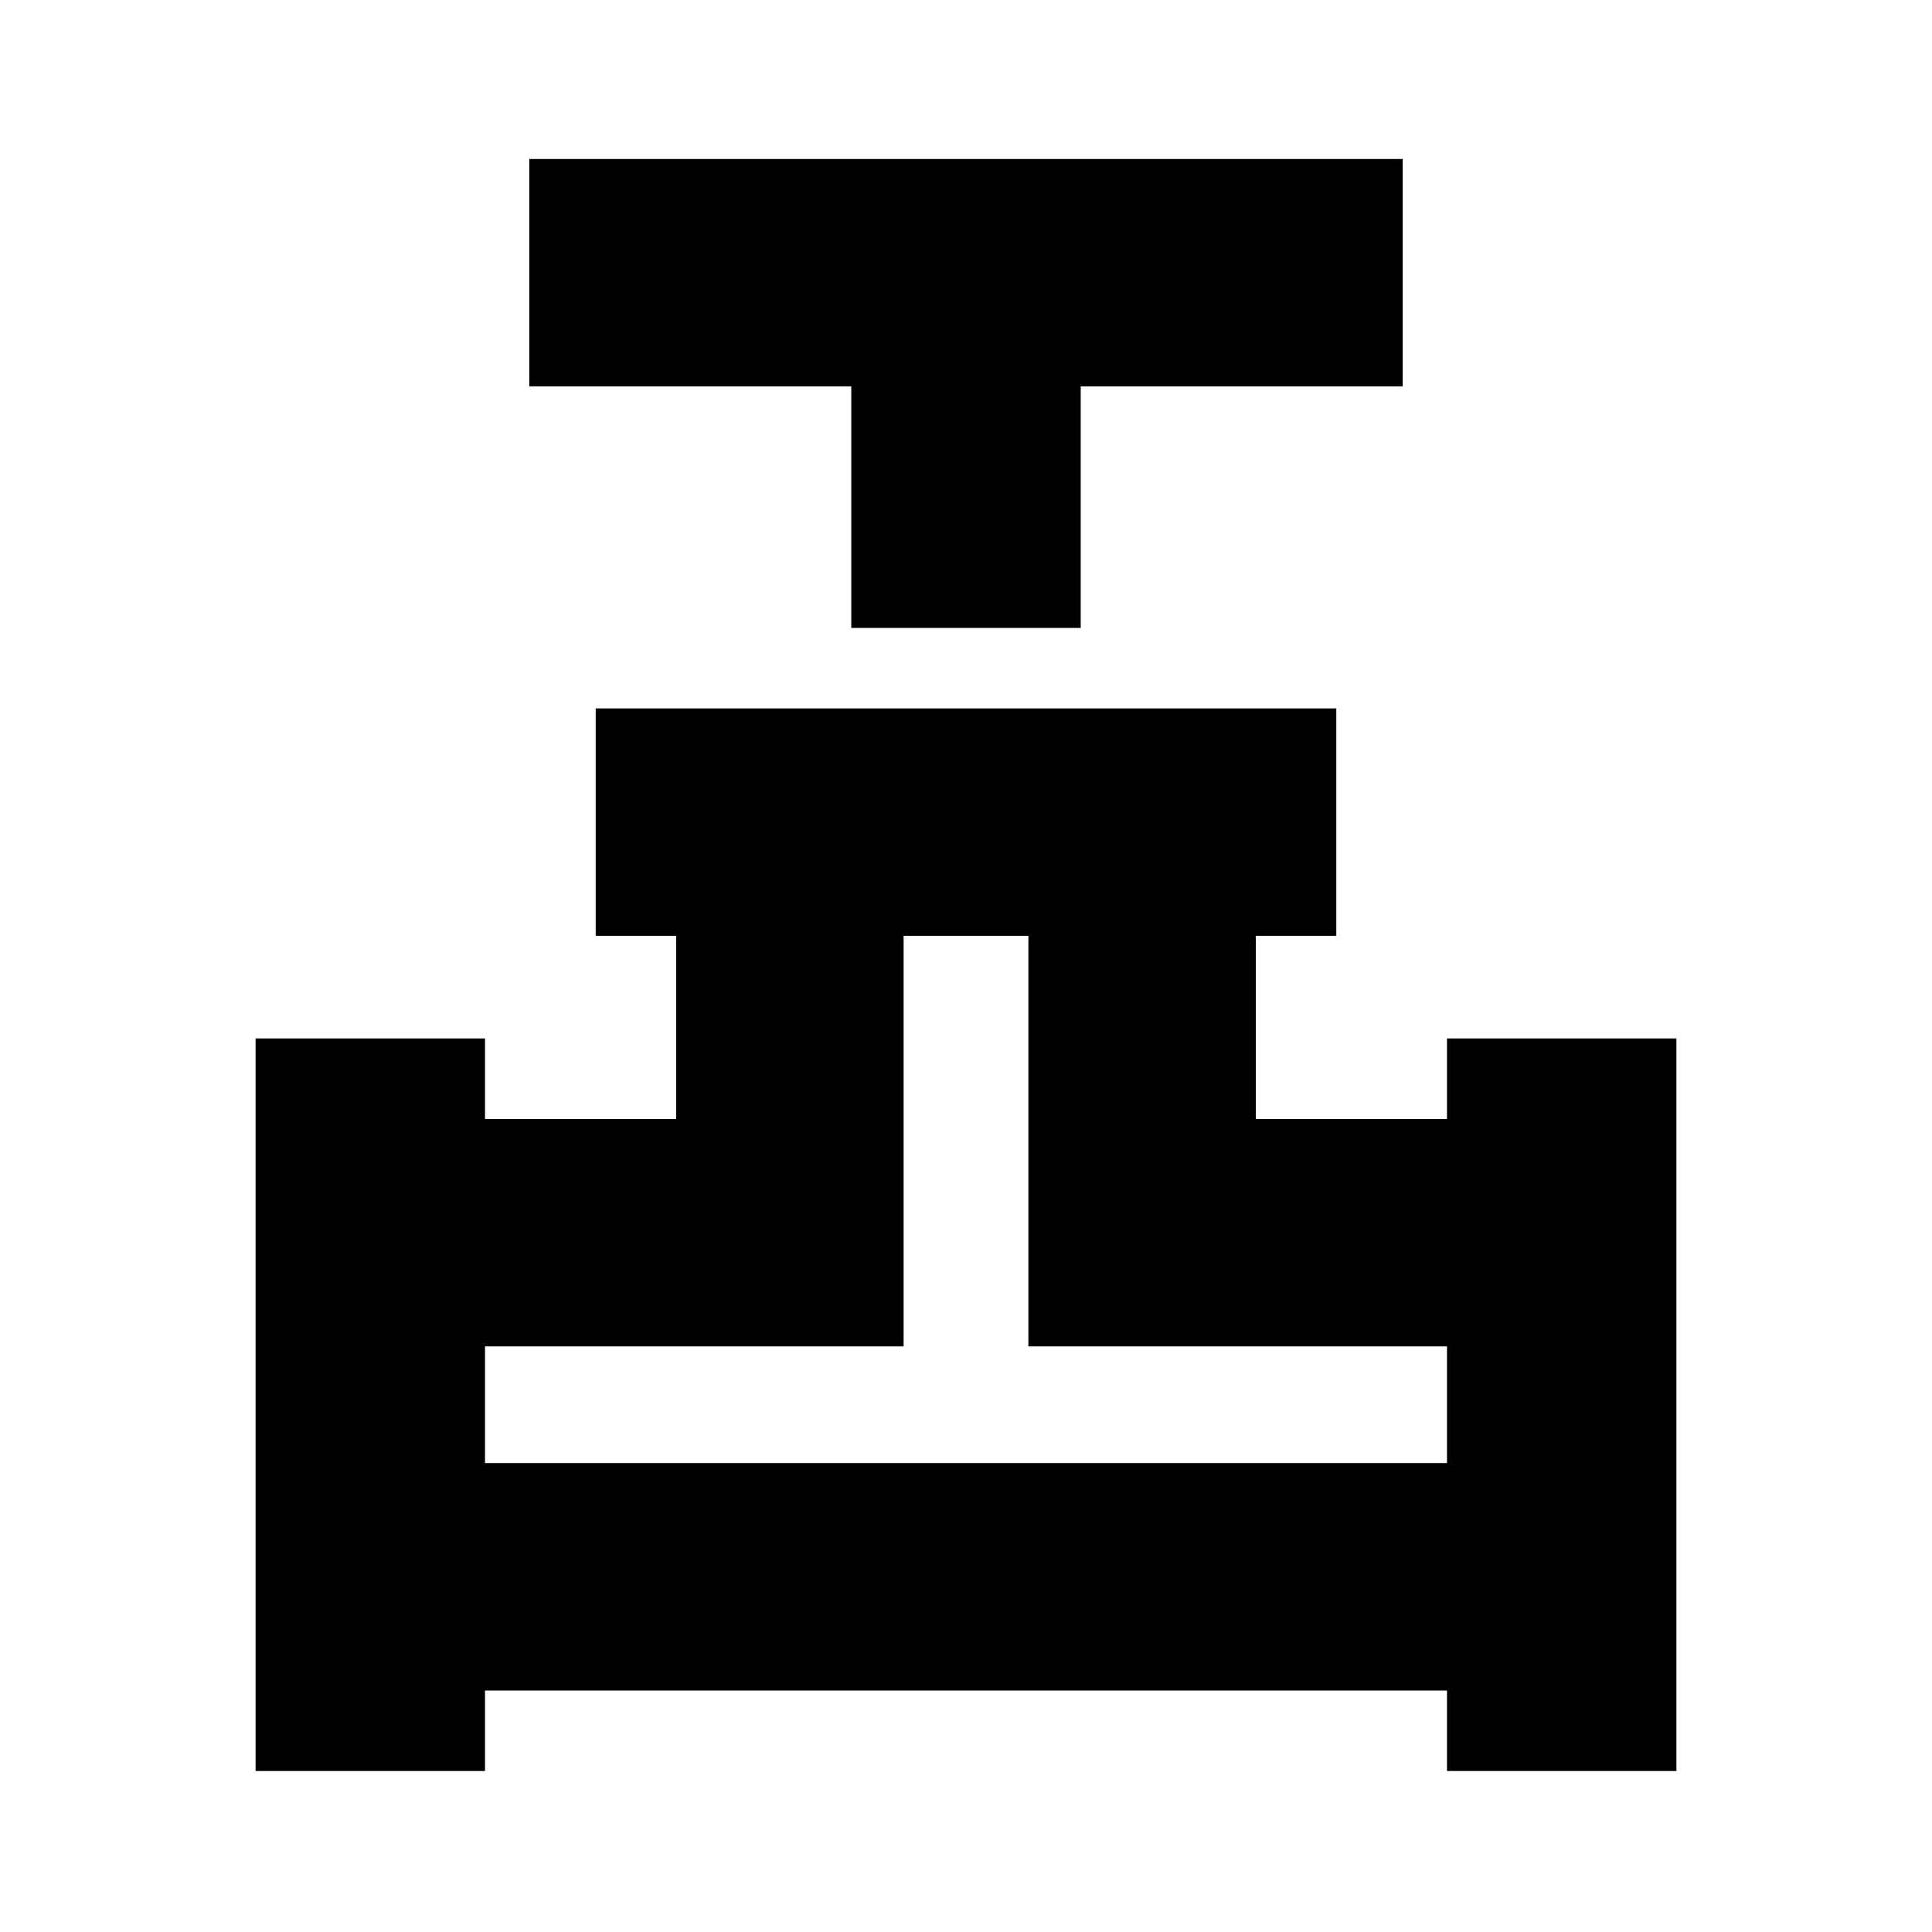 <svg xmlns="http://www.w3.org/2000/svg" height="24" width="24"><path d="M10.575 7.8v-3h-4V1.975h10.85V4.8h-4v3ZM3.175 22v-9.1h2.85v1H8.4v-2.275h-1V8.8h9.2v2.825h-1V13.9h2.375v-1h2.85V22h-2.85v-1H6.025v1Zm2.85-3.825h11.95v-1.45h-5.2v-5.1h-1.55v5.1h-5.2Zm5.975 0Z"/></svg>